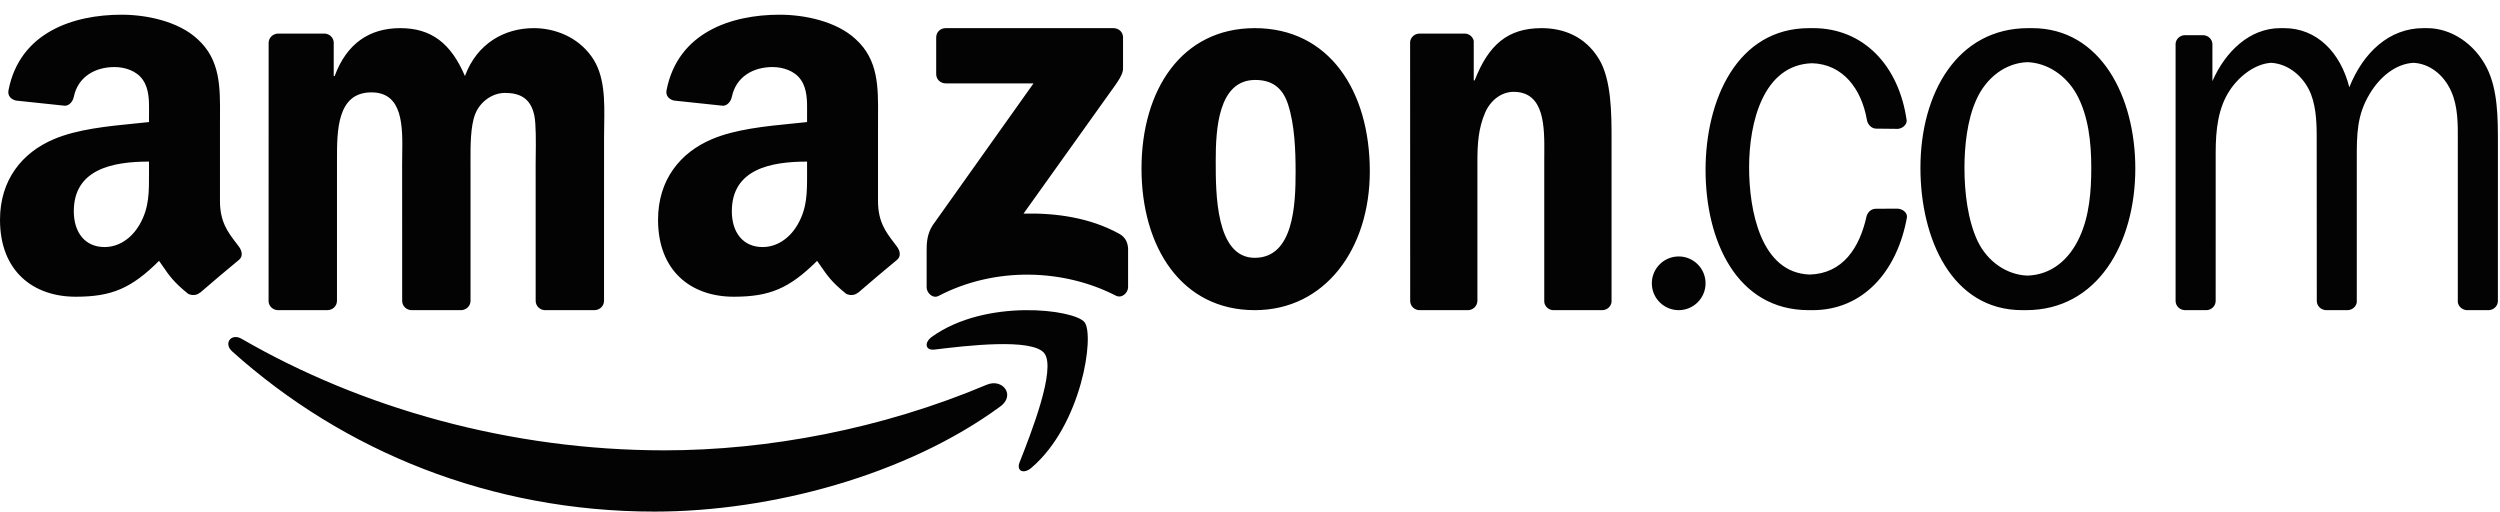 <svg width="161" height="33" viewBox="0 0 161 33" fill="none" xmlns="http://www.w3.org/2000/svg">
<path fill-rule="evenodd" clip-rule="evenodd" d="M12.11 18.917C12.353 19.044 12.664 19.031 12.88 18.843L12.887 18.85C13.537 18.285 14.72 17.283 15.385 16.739C15.65 16.528 15.603 16.184 15.395 15.895C15.332 15.81 15.267 15.726 15.204 15.642C14.671 14.943 14.166 14.28 14.166 12.95V7.999C14.166 7.829 14.167 7.659 14.168 7.491C14.179 5.591 14.19 3.857 12.734 2.53C11.485 1.36 9.413 0.947 7.83 0.947C4.73 0.947 1.272 2.076 0.547 5.813C0.47 6.21 0.766 6.419 1.033 6.477L4.189 6.811C4.485 6.796 4.698 6.513 4.755 6.227C5.026 4.939 6.13 4.318 7.372 4.318C8.042 4.318 8.804 4.559 9.2 5.144C9.61 5.73 9.603 6.509 9.598 7.209C9.597 7.29 9.596 7.37 9.596 7.448V7.861C9.303 7.893 8.997 7.924 8.68 7.955C6.959 8.125 4.966 8.322 3.473 8.962C1.432 9.822 0 11.576 0 14.156C0 17.458 2.132 19.109 4.875 19.109C7.189 19.109 8.456 18.576 10.243 16.799C10.333 16.926 10.414 17.043 10.491 17.154C10.914 17.769 11.193 18.173 12.11 18.917ZM55.258 18.843C55.042 19.031 54.732 19.044 54.488 18.917C53.571 18.173 53.292 17.768 52.868 17.152L52.868 17.152C52.792 17.042 52.712 16.925 52.622 16.799C50.834 18.576 49.568 19.109 47.253 19.109C44.511 19.109 42.378 17.458 42.378 14.156C42.378 11.576 43.81 9.822 45.851 8.962C47.344 8.322 49.337 8.125 51.059 7.955L51.059 7.955C51.375 7.924 51.682 7.893 51.975 7.861V7.448C51.975 7.37 51.975 7.29 51.976 7.21V7.209C51.982 6.509 51.988 5.73 51.579 5.144C51.183 4.559 50.421 4.318 49.75 4.318C48.509 4.318 47.405 4.939 47.133 6.227C47.077 6.513 46.863 6.796 46.568 6.811L43.411 6.477C43.145 6.419 42.848 6.21 42.925 5.813C43.651 2.076 47.108 0.947 50.208 0.947C51.792 0.947 53.864 1.36 55.113 2.53C56.568 3.857 56.558 5.59 56.546 7.49C56.545 7.659 56.544 7.828 56.544 7.999V12.95C56.544 14.28 57.05 14.943 57.582 15.641L57.582 15.641C57.646 15.725 57.71 15.809 57.774 15.895C57.981 16.184 58.028 16.528 57.763 16.739C57.097 17.283 55.916 18.285 55.265 18.85L55.258 18.843ZM60.291 4.774V2.412C60.293 2.052 60.57 1.813 60.902 1.813L71.7 1.812C72.046 1.813 72.323 2.059 72.324 2.409L72.323 4.436C72.32 4.775 72.028 5.219 71.51 5.923L65.916 13.756C67.993 13.707 70.189 14.012 72.075 15.053C72.501 15.287 72.615 15.634 72.649 15.975V18.496C72.649 18.843 72.261 19.245 71.854 19.037C68.53 17.329 64.119 17.142 60.444 19.057C60.069 19.254 59.676 18.857 59.676 18.51V16.113C59.676 15.729 59.683 15.073 60.077 14.489L66.558 5.371L60.916 5.37C60.571 5.37 60.294 5.128 60.291 4.774ZM60.192 22.511C62.153 22.273 66.482 21.748 67.256 22.753C68.03 23.759 66.4 27.898 65.667 29.759L65.662 29.77C65.441 30.33 65.916 30.557 66.417 30.132C69.668 27.37 70.508 21.584 69.842 20.748C69.181 19.921 63.497 19.205 60.028 21.68C59.494 22.06 59.586 22.584 60.178 22.513L60.192 22.511ZM42.151 32.947C49.668 32.947 58.4 30.596 64.421 26.176C65.418 25.445 64.564 24.348 63.546 24.777C56.795 27.626 49.458 29.002 42.784 29.002C32.889 29.002 23.309 26.303 15.563 21.82C14.885 21.427 14.383 22.12 14.946 22.625C22.126 29.074 31.614 32.947 42.151 32.947ZM17.872 19.974H21.082C21.423 19.974 21.701 19.707 21.701 19.374L21.702 10.543L21.702 10.332C21.699 8.426 21.695 5.949 23.92 5.949C25.965 5.949 25.931 8.158 25.903 9.954L25.903 9.954C25.9 10.157 25.897 10.354 25.897 10.543L25.9 19.375C25.9 19.695 26.154 19.953 26.476 19.974H29.683C30.024 19.974 30.302 19.707 30.302 19.374V10.543C30.302 10.471 30.302 10.397 30.301 10.321V10.32C30.299 9.387 30.296 8.13 30.601 7.352C30.931 6.511 31.74 5.984 32.519 5.984C33.448 5.984 34.167 6.3 34.407 7.422C34.527 7.96 34.511 9.208 34.501 10.037V10.037V10.037L34.501 10.038C34.498 10.235 34.496 10.408 34.496 10.543L34.497 19.375C34.497 19.695 34.751 19.953 35.073 19.974H38.279C38.621 19.974 38.899 19.707 38.899 19.374L38.901 8.86C38.901 8.602 38.906 8.339 38.91 8.074V8.073V8.073V8.073V8.073V8.073V8.073V8.073C38.936 6.497 38.964 4.835 38.092 3.635C37.193 2.373 35.725 1.812 34.376 1.812C32.489 1.812 30.721 2.794 29.942 4.897C29.043 2.794 27.785 1.812 25.777 1.812C23.799 1.812 22.331 2.794 21.552 4.897H21.492V2.722C21.472 2.418 21.221 2.178 20.909 2.162L17.919 2.163C17.577 2.163 17.3 2.43 17.3 2.763L17.297 19.425C17.322 19.722 17.567 19.954 17.872 19.974ZM88.216 11.031C88.216 16.018 85.343 19.974 80.805 19.974C76.085 19.974 73.513 15.915 73.513 10.858C73.513 5.768 76.115 1.812 80.805 1.812C85.615 1.812 88.216 5.871 88.216 11.031ZM78.293 10.342C78.293 8.347 78.445 5.149 80.835 5.149C81.863 5.149 82.59 5.596 82.953 6.731C83.376 8.038 83.437 9.689 83.437 11.065C83.437 13.163 83.316 16.603 80.805 16.603C78.292 16.603 78.293 12.433 78.293 10.411L78.293 10.342ZM91.383 19.974H94.529C94.866 19.974 95.139 19.707 95.145 19.374V10.402C95.145 9.28 95.204 8.263 95.646 7.246C96 6.44 96.707 5.914 97.474 5.914C99.486 5.914 99.467 8.181 99.452 9.963L99.452 9.966C99.451 10.115 99.45 10.261 99.45 10.402V19.449C99.484 19.733 99.719 19.955 100.012 19.974H103.179C103.49 19.974 103.748 19.745 103.784 19.449V8.965C103.784 7.352 103.784 5.108 102.958 3.776C102.073 2.338 100.687 1.812 99.272 1.812C97.091 1.812 95.853 2.899 94.969 5.177H94.909V2.63C94.851 2.37 94.623 2.177 94.348 2.162L91.418 2.163C91.099 2.163 90.838 2.403 90.811 2.707L90.816 19.375C90.816 19.695 91.066 19.953 91.383 19.974ZM106.378 18.245C106.378 17.289 107.153 16.515 108.109 16.515C109.064 16.515 109.838 17.289 109.838 18.245C109.838 19.2 109.064 19.974 108.109 19.974C107.153 19.974 106.378 19.2 106.378 18.245ZM140.108 19.379C140.108 19.703 140.374 19.963 140.707 19.974H142.112C142.434 19.953 142.689 19.696 142.689 19.379L142.69 9.83C142.69 8.366 142.84 6.936 143.619 5.786C144.226 4.88 145.249 4.103 146.261 4.046C147.236 4.098 148.167 4.748 148.685 5.751C149.135 6.622 149.195 7.773 149.195 8.75L149.201 19.379C149.201 19.703 149.469 19.963 149.802 19.974H151.206C151.5 19.955 151.738 19.74 151.777 19.465V10.422L151.777 10.256C151.776 8.663 151.776 7.412 152.617 6.03C153.282 4.92 154.312 4.102 155.433 4.046C156.438 4.097 157.372 4.784 157.862 5.891C158.294 6.864 158.289 7.979 158.283 9.058V9.059V9.061C158.283 9.178 158.282 9.295 158.282 9.412V19.46C158.323 19.745 158.572 19.964 158.876 19.974H160.288C160.61 19.953 160.865 19.696 160.864 19.379L160.865 9.412L160.865 9.232C160.866 7.632 160.867 5.768 160.145 4.357C159.365 2.823 157.866 1.812 156.306 1.812L156.177 1.814L156.063 1.812C153.857 1.812 152.184 3.394 151.296 5.621C150.727 3.365 149.194 1.812 147.099 1.812L146.98 1.814L146.856 1.812C144.881 1.812 143.318 3.312 142.479 5.226V2.81C142.453 2.503 142.187 2.265 141.863 2.265L140.682 2.265C140.377 2.285 140.131 2.518 140.108 2.81V19.379ZM130.235 19.974C125.703 19.974 123.676 15.39 123.676 10.808C123.676 5.985 126.061 1.812 130.623 1.812L130.74 1.813L130.864 1.812C135.307 1.812 137.514 6.259 137.514 10.842C137.514 15.699 135.068 19.974 130.476 19.974L130.359 19.973L130.235 19.974ZM133.933 15.254C133.236 16.784 132.06 17.7 130.569 17.749C129.242 17.702 128.013 16.858 127.376 15.562C126.72 14.194 126.511 12.381 126.511 10.808C126.511 9.405 126.69 7.729 127.257 6.463C127.894 5.001 129.153 4.054 130.564 4.003C131.832 4.05 133.03 4.827 133.724 6.053C134.498 7.455 134.678 9.165 134.678 10.808C134.678 12.312 134.558 13.886 133.933 15.254ZM120.212 13.905C119.755 16 118.652 17.617 116.552 17.681C113.392 17.58 112.642 13.543 112.642 10.774C112.642 7.904 113.541 4.168 116.701 4.072C118.685 4.134 119.876 5.718 120.226 7.708C120.272 7.988 120.472 8.242 120.774 8.283L122.23 8.299C122.534 8.265 122.792 8.034 122.792 7.766C122.292 4.199 119.991 1.812 116.766 1.812L116.639 1.813L116.516 1.812C111.869 1.812 109.838 6.429 109.838 10.944C109.838 15.494 111.838 19.974 116.485 19.974L116.606 19.973L116.735 19.974C119.928 19.974 122.168 17.552 122.809 13.988C122.834 13.694 122.534 13.453 122.205 13.437L120.817 13.443C120.511 13.443 120.302 13.644 120.212 13.905ZM51.975 11.256C51.975 11.202 51.975 11.149 51.975 11.095V10.407C49.618 10.407 47.13 10.899 47.13 13.606C47.13 14.981 47.862 15.91 49.111 15.91C50.025 15.91 50.847 15.361 51.365 14.466C51.977 13.413 51.976 12.423 51.975 11.256ZM9.596 11.094C9.596 12.333 9.627 13.364 8.987 14.465C8.469 15.36 7.647 15.91 6.732 15.91C5.484 15.91 4.753 14.98 4.753 13.605C4.753 10.899 7.241 10.406 9.596 10.406V11.094Z" fill="#030303"/>
</svg>
